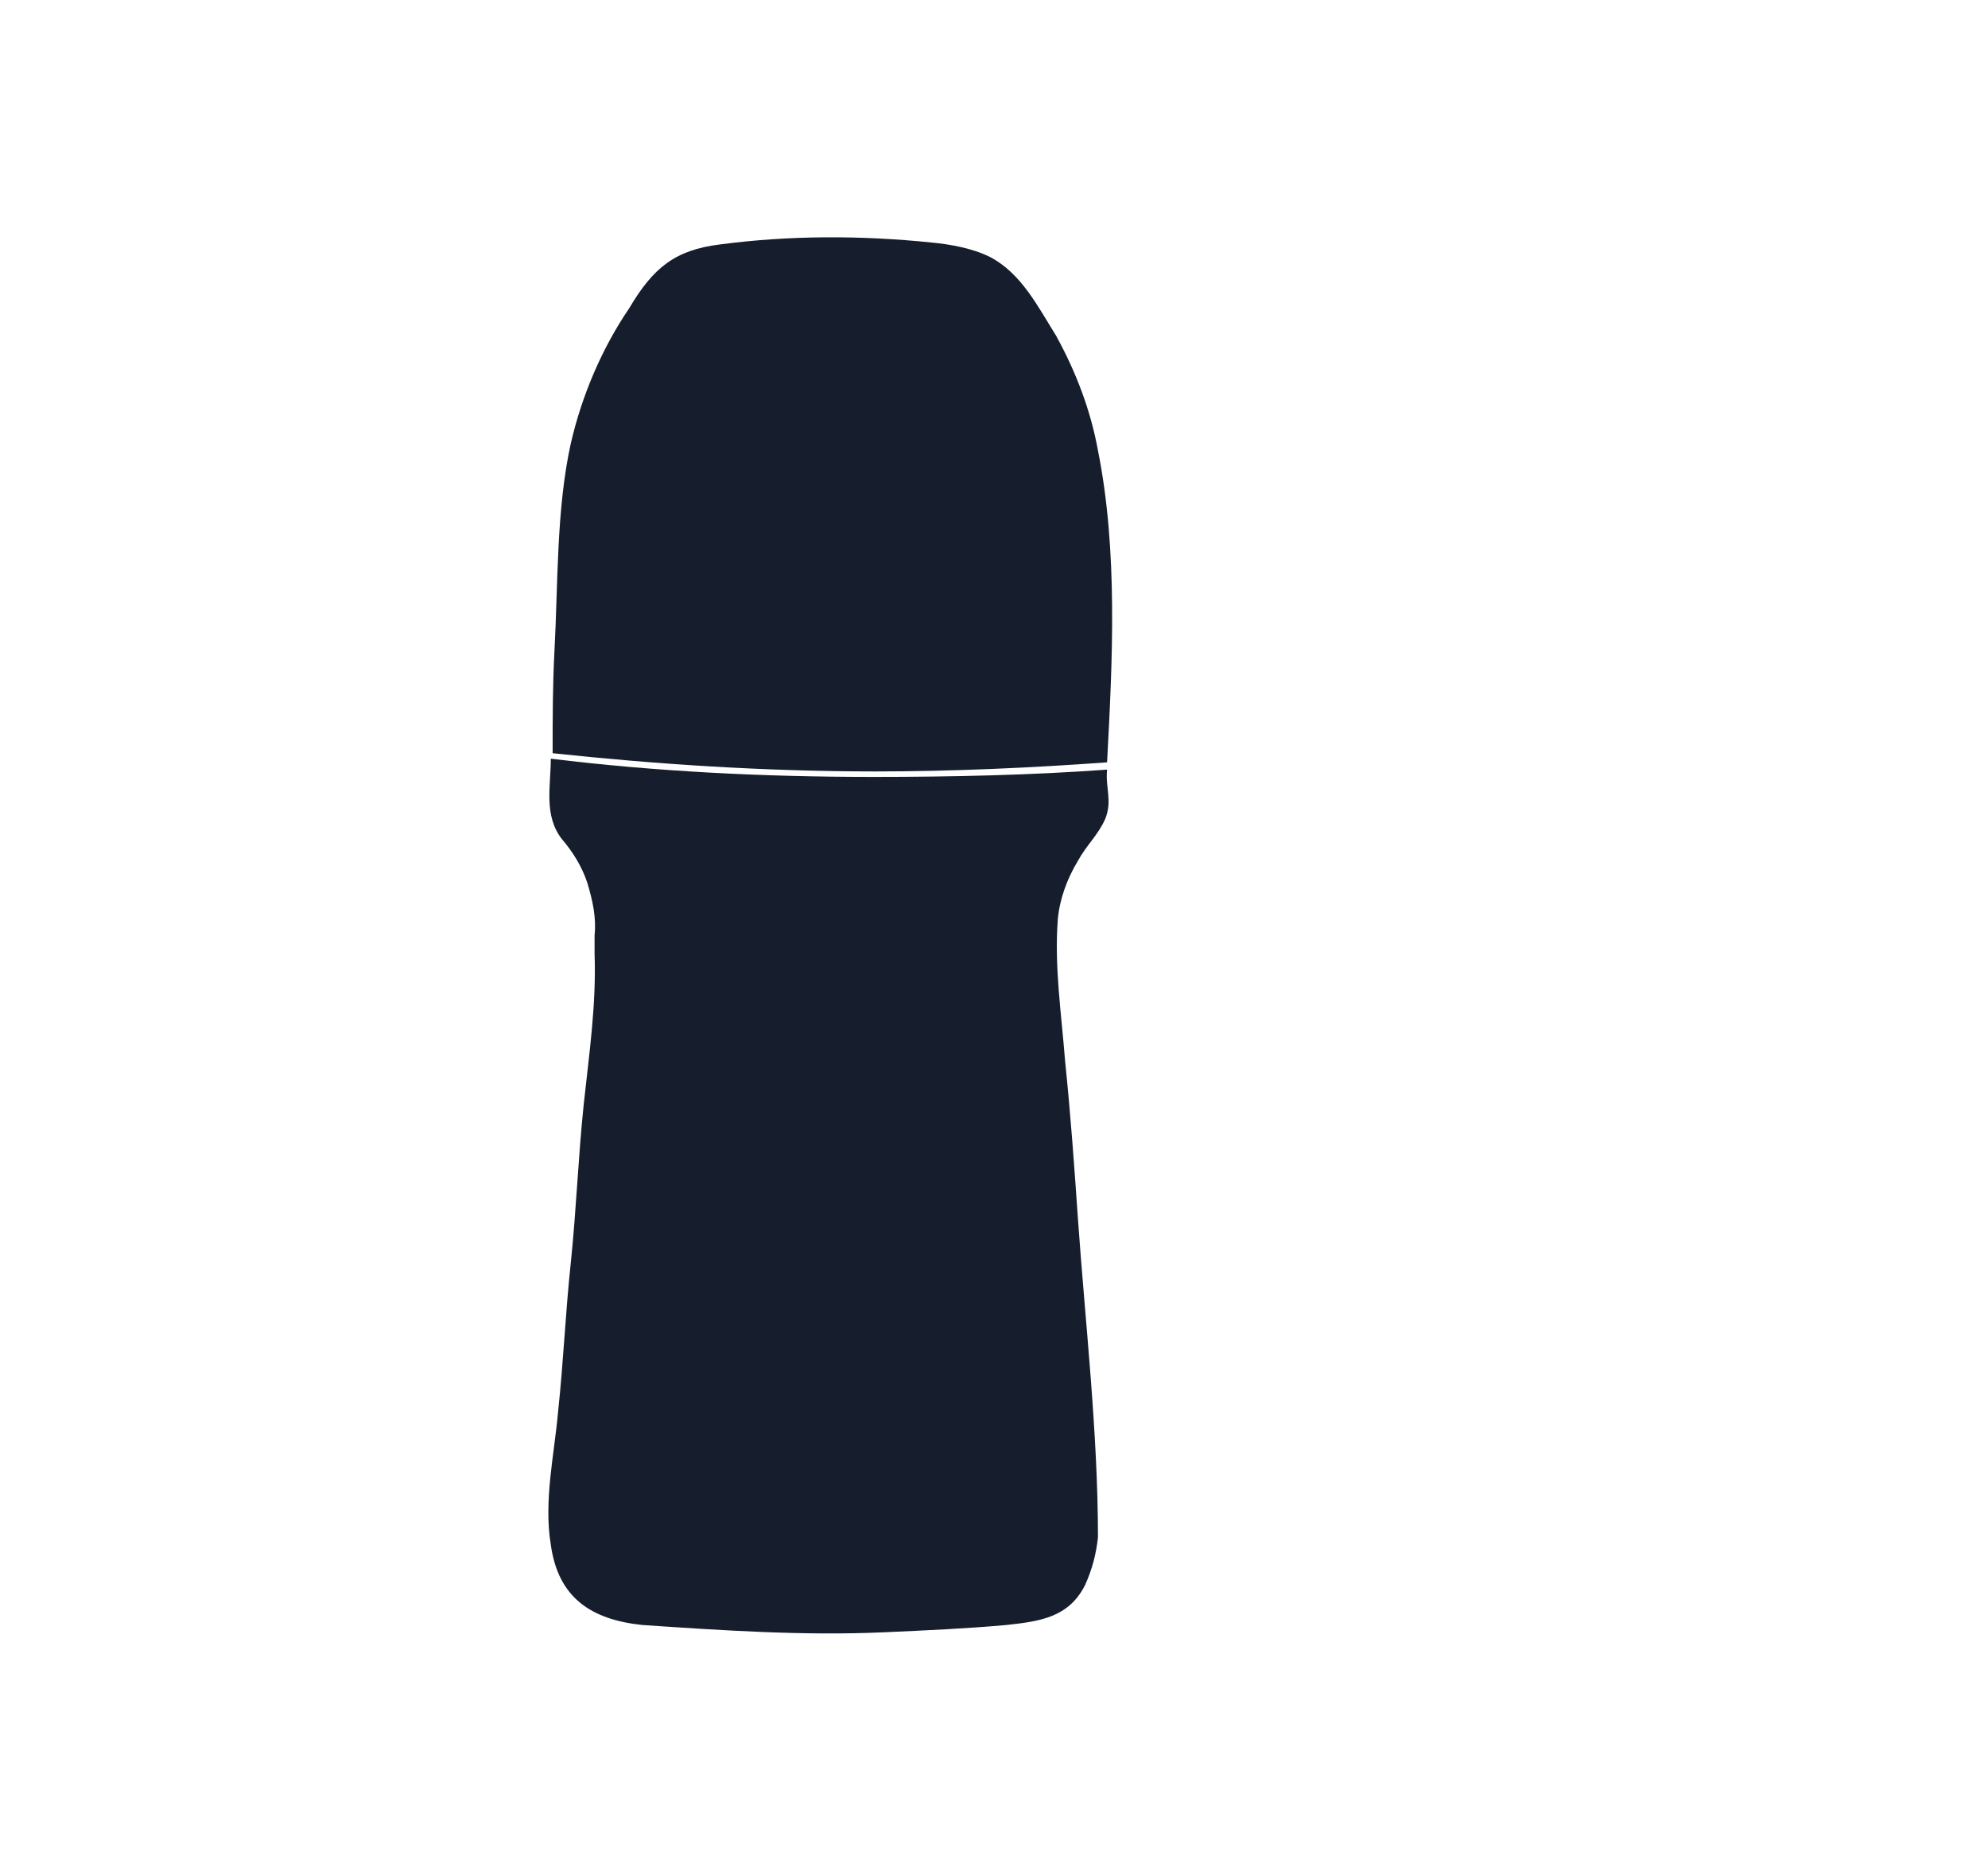 <?xml version="1.0" encoding="utf-8"?>
<!-- Generator: Adobe Illustrator 22.0.0, SVG Export Plug-In . SVG Version: 6.00 Build 0)  -->
<svg version="1.1" id="Camada_1" xmlns:figma="http://www.figma.com/figma/ns"
	 xmlns="http://www.w3.org/2000/svg" xmlns:xlink="http://www.w3.org/1999/xlink" x="0px" y="0px" viewBox="0 0 109 102.6"
	 style="enable-background:new 0 0 109 102.6;" xml:space="preserve">
<style type="text/css">
	.st0{fill:#161E2E;}
</style>
<title>Logo</title>
<g>
	<path class="st0" d="M60.7,41.8c0.3-5.6,0.6-11.6-0.5-17.1c-0.4-2.2-1.2-4.3-2.3-6.3c-1-1.6-1.9-3.4-3.6-4.3
		c-1-0.5-2.2-0.7-3.2-0.8c-3.9-0.4-7.8-0.4-11.6,0.1c-2.5,0.3-3.7,1.3-5,3.5c-1.5,2.2-2.6,4.8-3.2,7.4c-0.8,3.6-0.7,7.7-0.9,11.4
		c-0.1,1.9-0.1,3.7-0.1,5.6c5.6,0.6,11.6,1,17.7,1C52.2,42.3,56.6,42.1,60.7,41.8z"/>
	<path class="st0" d="M60.7,42.2C60.7,42.2,60.7,42.1,60.7,42.2C60.7,42.1,60.7,42.1,60.7,42.2c-4.1,0.3-8.5,0.4-12.8,0.4
		c-6.1,0-12-0.3-17.7-1c0,1.5-0.4,3.1,0.6,4.4c0.6,0.7,1.1,1.5,1.4,2.4c0.3,1,0.5,1.9,0.4,2.9c0,0.3,0,0.7,0,1
		c0.1,2.8-0.3,5.5-0.6,8.3c-0.3,2.9-0.4,5.7-0.7,8.6c-0.3,2.8-0.4,5.4-0.7,8.2c-0.2,2.3-0.8,4.9-0.4,7.3c0.4,2.9,2.2,4.1,5,4.4
		c4.4,0.3,8.9,0.6,13.3,0.4c2.2-0.1,4.5-0.2,6.7-0.4c1.8-0.2,3.4-0.4,4.3-2.2c0.4-0.9,0.6-1.7,0.7-2.6c0-5.8-0.7-11.8-1.1-17.5
		c-0.2-2.9-0.4-5.7-0.7-8.6c-0.2-2.6-0.6-5.2-0.4-7.8c0.1-1.1,0.5-2.2,1.1-3.2c0.5-0.9,1.1-1.4,1.5-2.3C61,43.9,60.6,43.2,60.7,42.2
		z"/>
</g>
</svg>
